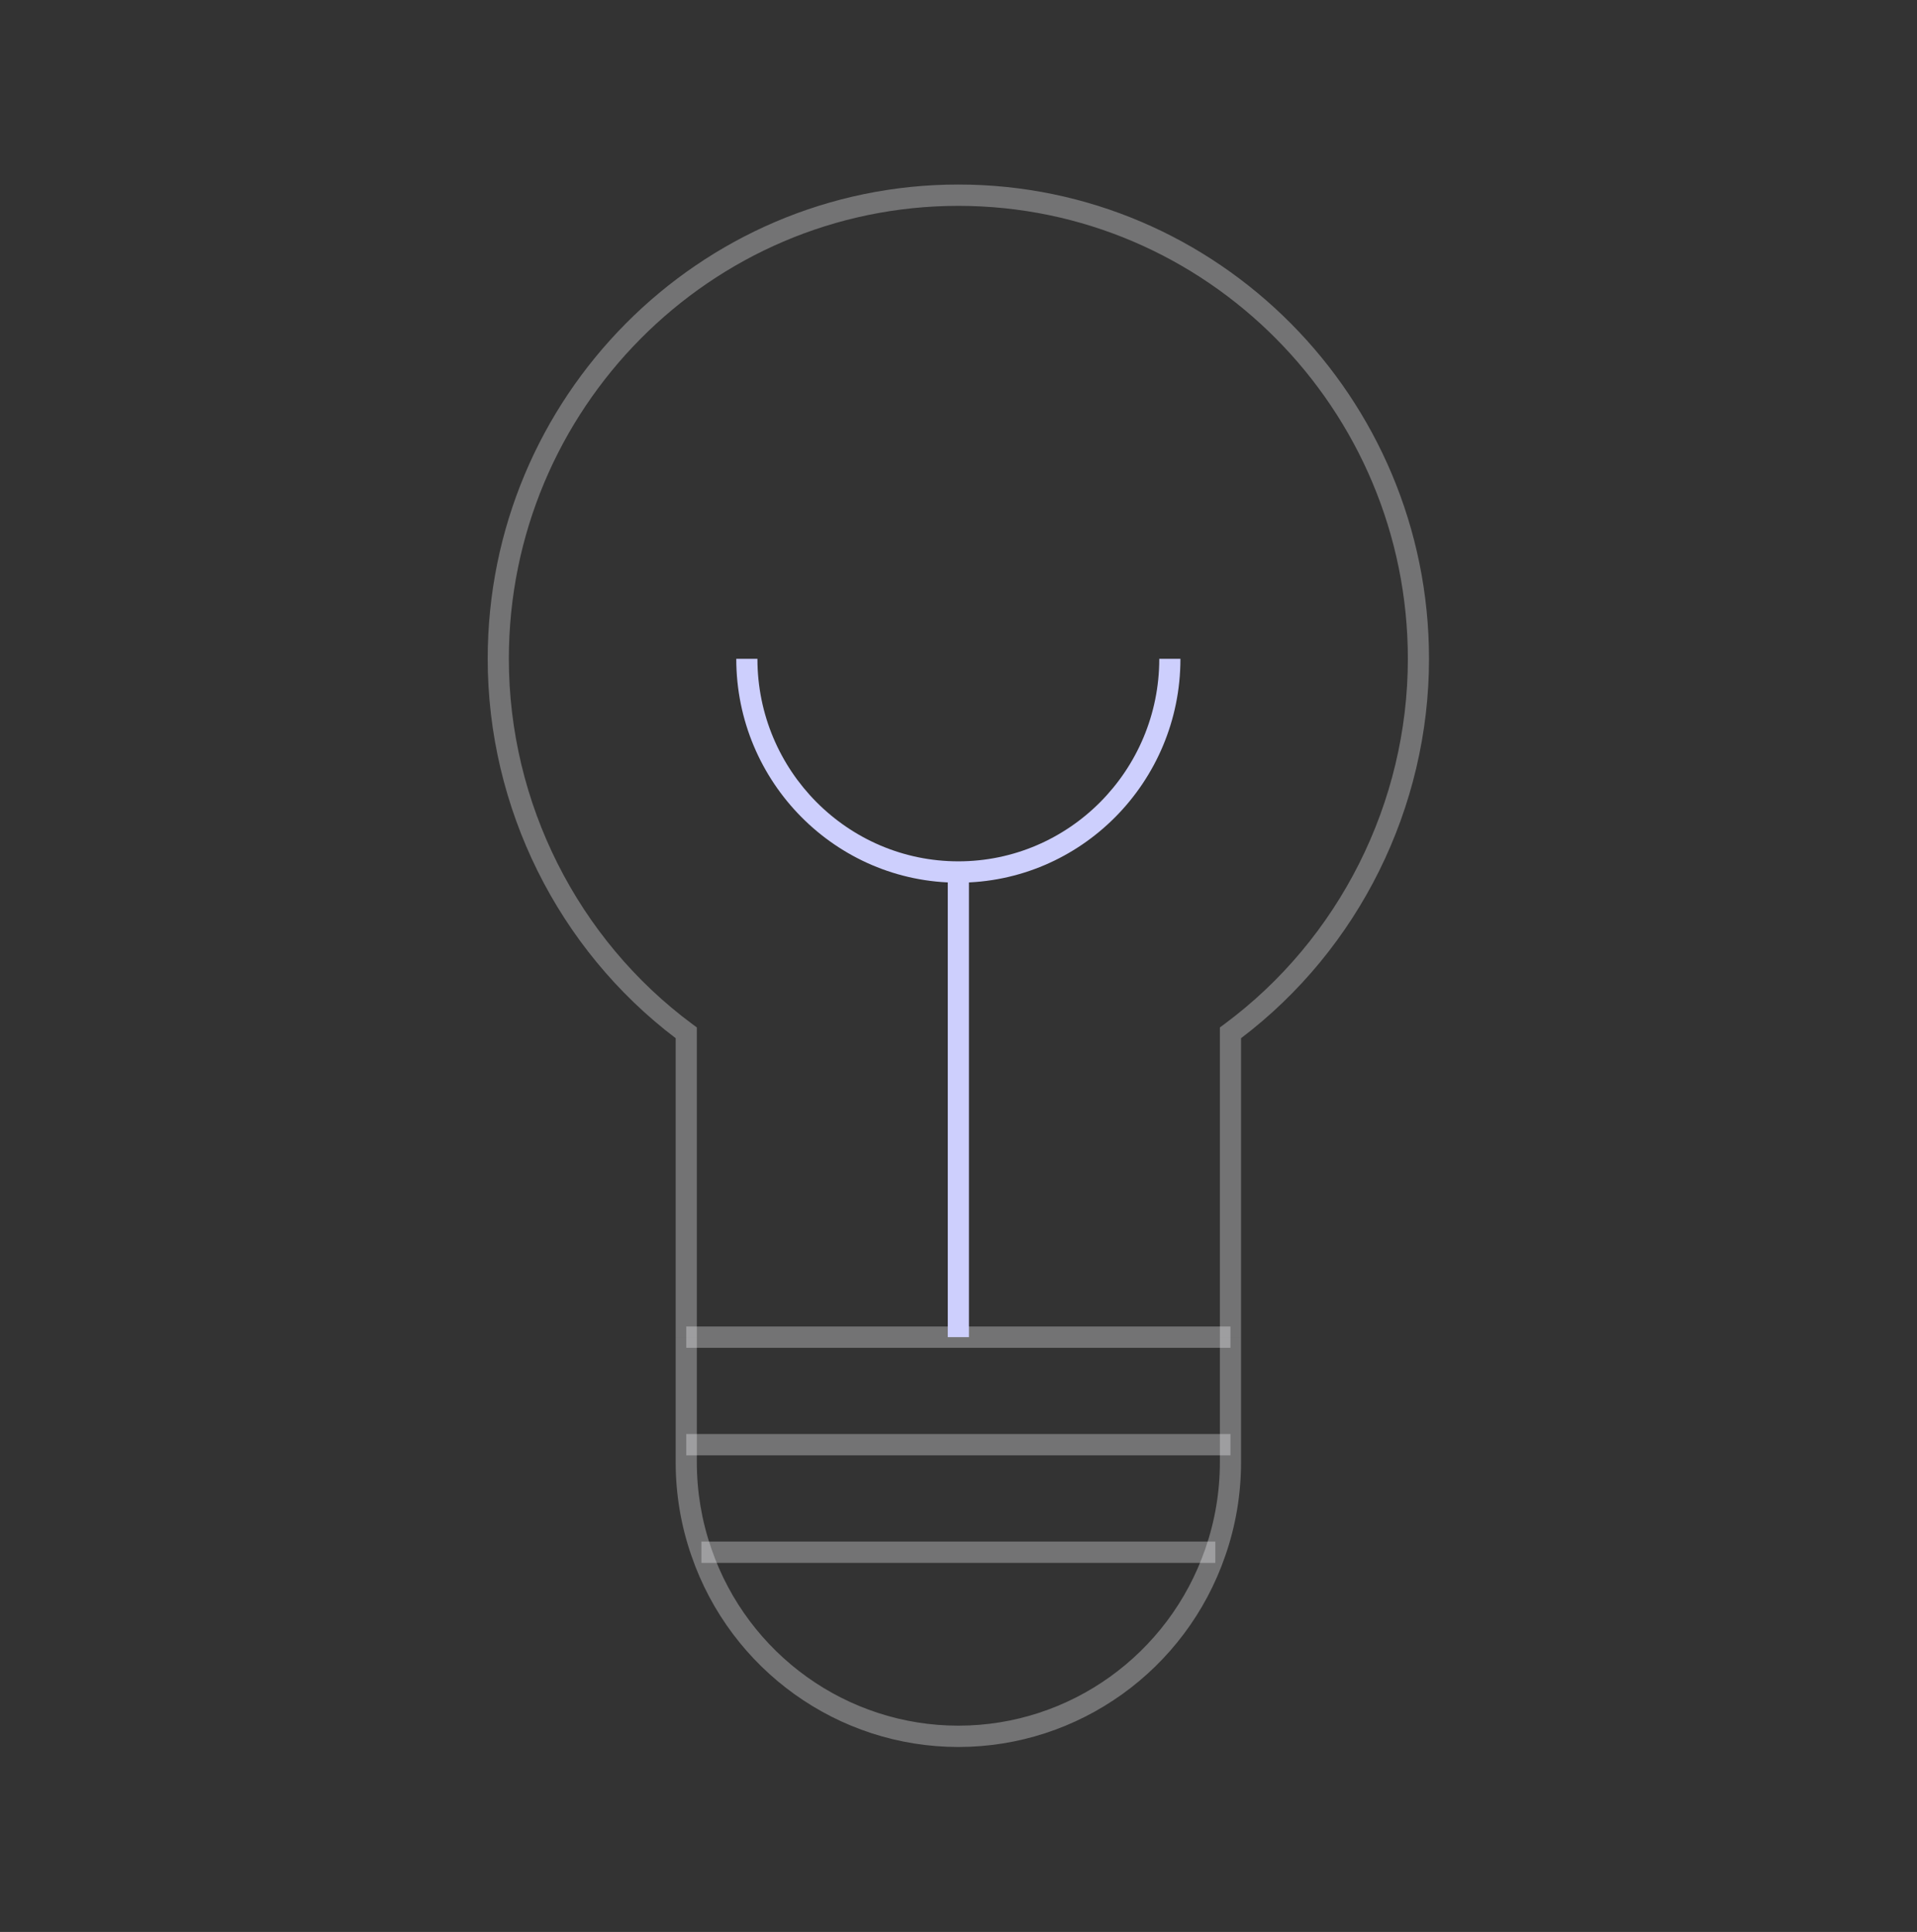 <svg width="251" height="253" viewBox="0 0 251 253" fill="none" xmlns="http://www.w3.org/2000/svg">
<rect x="0" y="0" width="251" height="253" fill="#333333" stroke="none"/>
<g id="5">
<path id="Vector" d="M162.495 175.109H159.724V134.549L160.289 134.132C175.347 122.988 184.336 105.1 184.336 86.282C184.336 53.573 157.935 26.959 125.481 26.959C93.028 26.959 66.626 53.573 66.626 86.282C66.626 105.103 75.616 122.988 90.674 134.132L91.238 134.549V175.109H88.468V135.959C73.043 124.265 63.856 105.749 63.856 86.282C63.856 52.031 91.501 24.166 125.481 24.166C159.462 24.166 187.106 52.031 187.106 86.282C187.106 105.752 177.919 124.265 162.495 135.959V175.109Z" fill="#FBFCFE" fill-opacity="0.32"/>
<path id="Vector_2" d="M125.481 115.591C109.448 115.591 96.403 102.442 96.403 86.28H99.173C99.173 100.902 110.975 112.798 125.481 112.798C139.988 112.798 151.788 100.902 151.788 86.28H154.558C154.558 102.442 141.513 115.591 125.479 115.591" fill="#CDCFFD"/>
<path id="Vector_3" d="M159.125 201.878H91.836V204.67H159.125V201.878Z" fill="#FBFCFE" fill-opacity="0.32"/>
<path id="Vector_4" d="M125.481 228.78C109.736 228.78 95.687 218.714 90.53 203.733C89.163 199.807 88.468 195.679 88.468 191.472V175.109H91.239V191.472C91.239 195.363 91.88 199.179 93.144 202.812C97.92 216.676 110.914 225.988 125.481 225.988C140.049 225.988 153.043 216.676 157.819 202.817C159.083 199.177 159.724 195.363 159.724 191.472V175.109H162.495V191.472C162.495 195.677 161.8 199.804 160.433 203.735C155.274 218.714 141.227 228.78 125.481 228.78Z" fill="#FBFCFE" fill-opacity="0.32"/>
<path id="Vector_5" d="M161.109 173.713H89.853V176.505H161.109V173.713Z" fill="#FBFCFE" fill-opacity="0.32"/>
<path id="Vector_6" d="M161.109 187.796H89.853V190.589H161.109V187.796Z" fill="#FBFCFE" fill-opacity="0.32"/>
<path id="Vector_7" d="M126.866 114.194H124.096V175.109H126.866V114.194Z" fill="#CDCFFD"/>
</g>
</svg>
